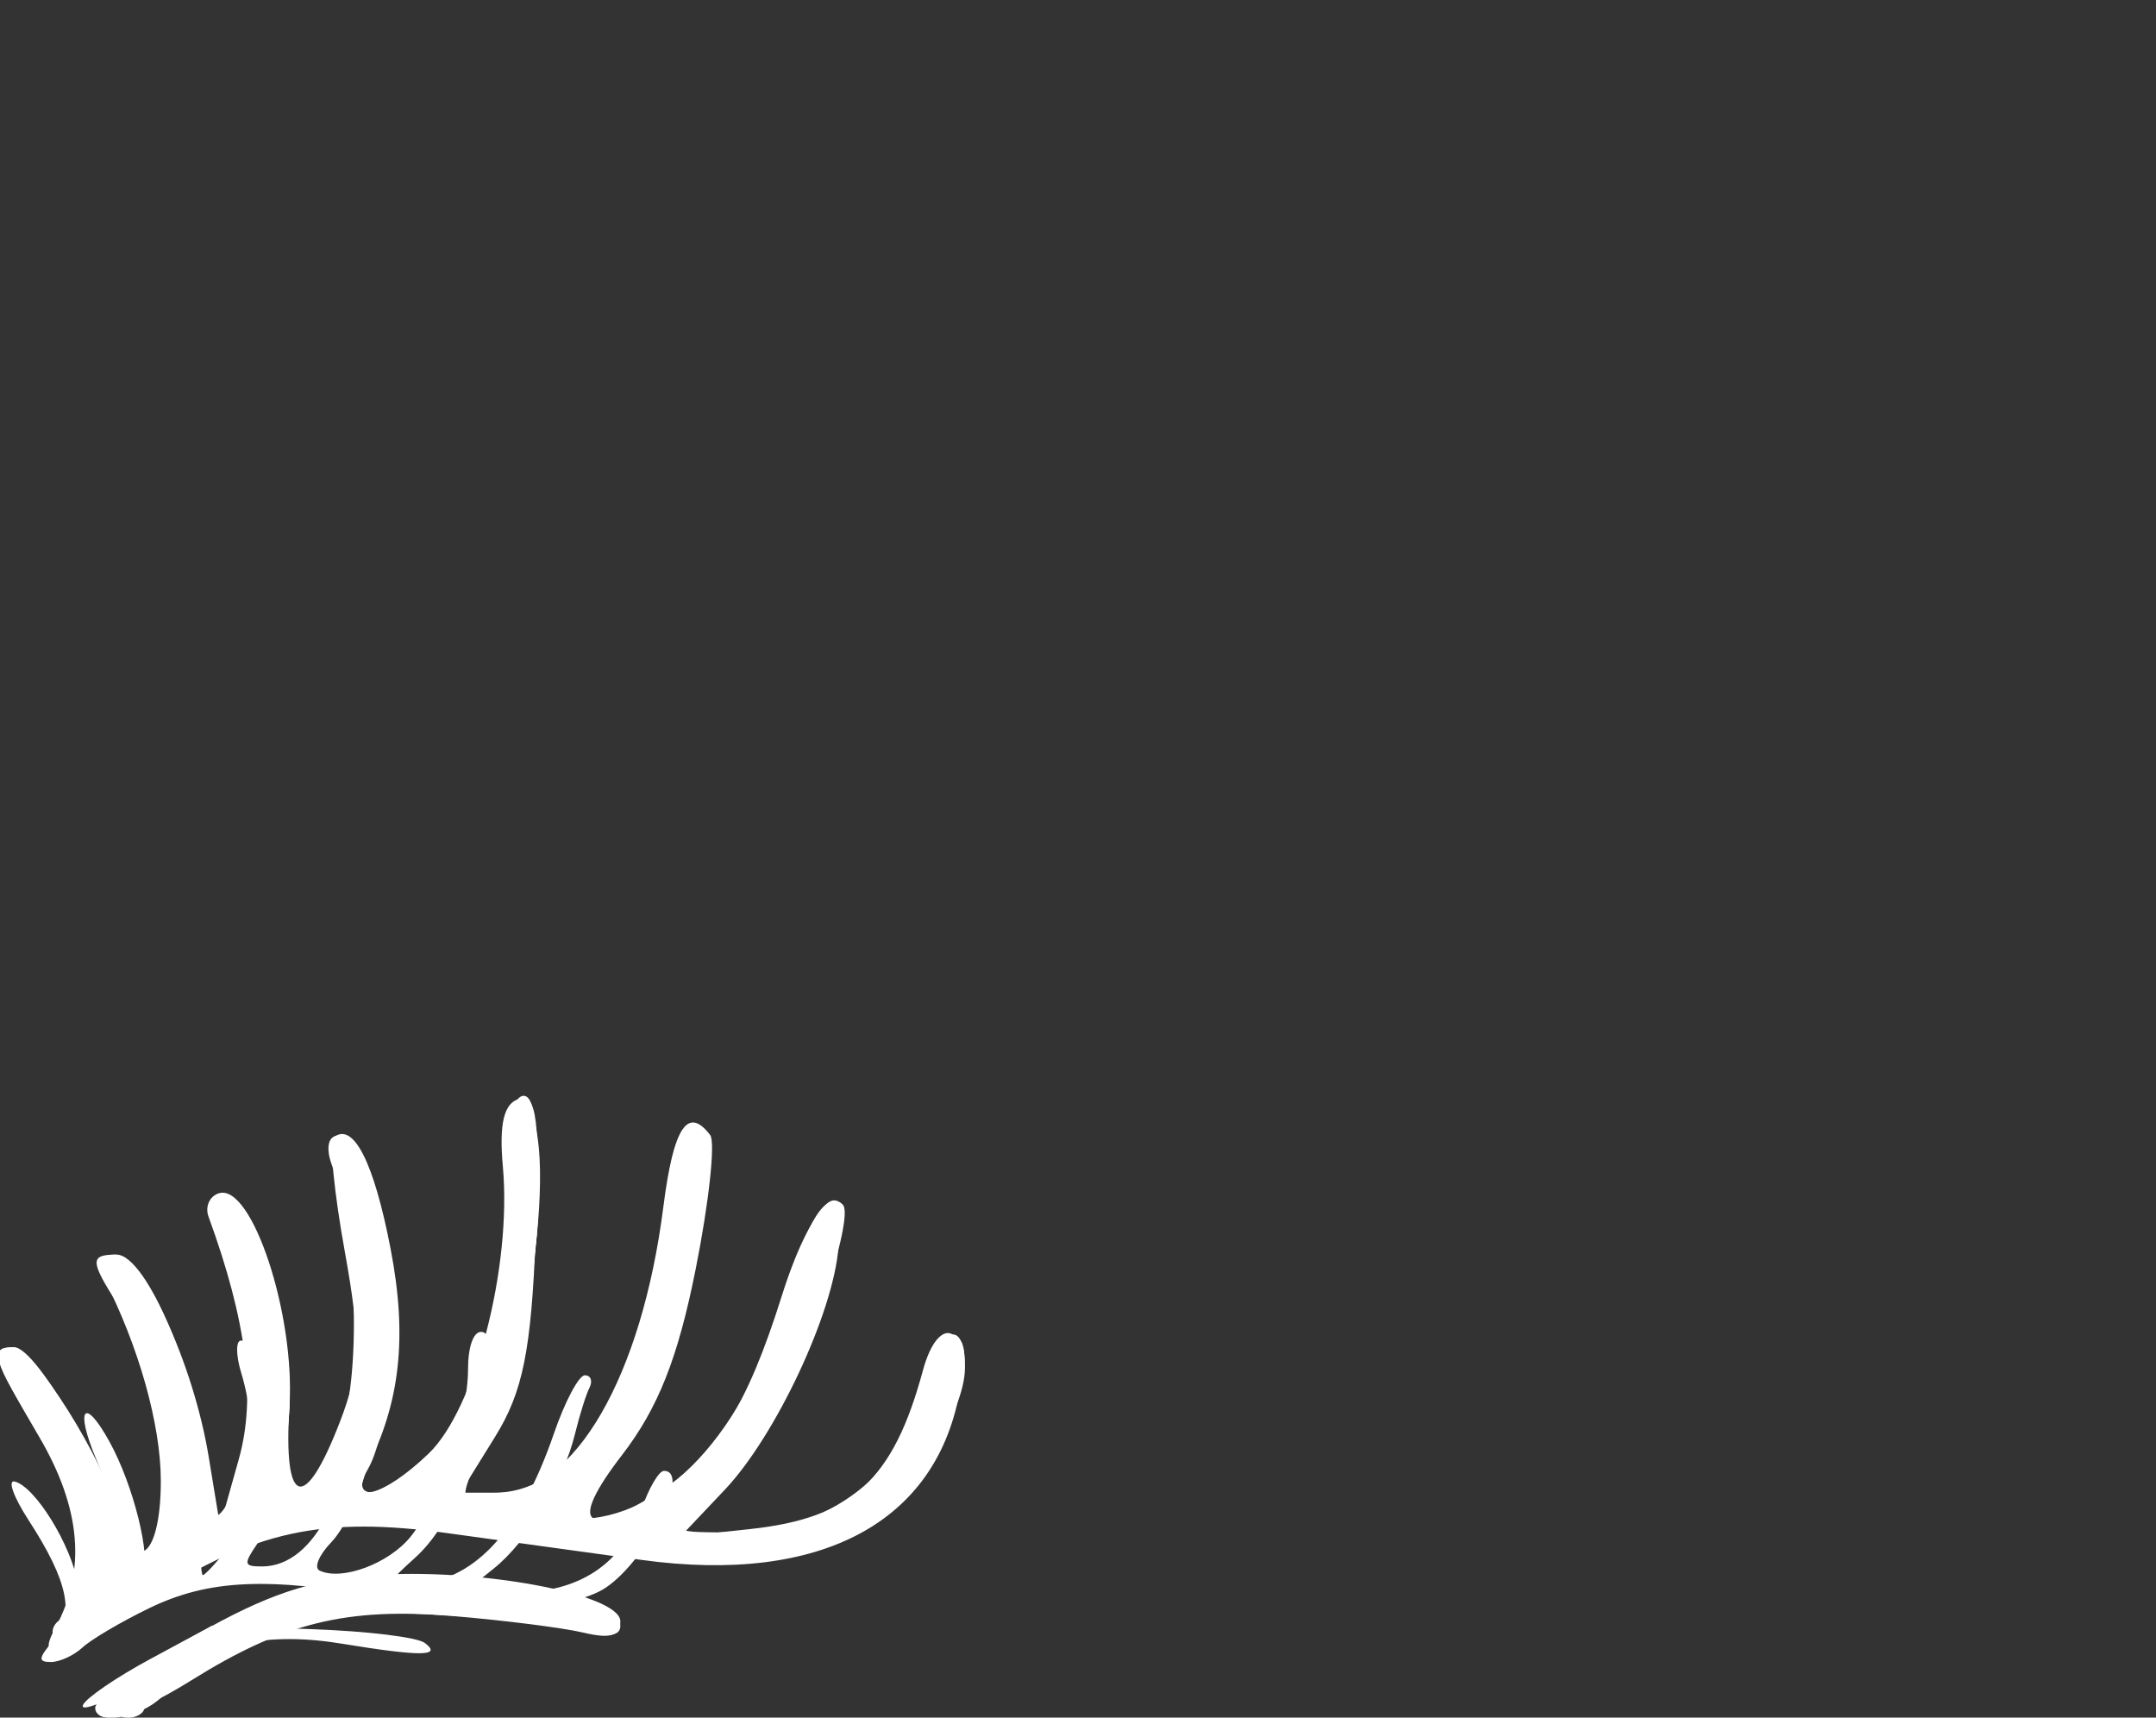<svg xmlns="http://www.w3.org/2000/svg" width="59" height="47" viewBox="0 0 59 47"><rect x="0" y="0" width="59" height="47" fill="#333333" stroke="none"/><g fill="#fff"><path d="M2.706 46.577c.097-.234 1.309-1.071 2.693-1.86 1.882-1.073 3.083-1.479 4.764-1.609 2.866-.222 6.813.507 6.813 1.258 0 .4-.276.484-1.01.309-.556-.132-2.166-.336-3.578-.454-2.905-.24-4.625.182-7.153 1.76-1.703 1.063-2.832 1.33-2.529.596zM1.507 44.56c.858-1.574.717-3.277-.432-5.237-1.29-2.196-1.366-2.457-.723-2.457.561 0 2.491 3.067 2.908 4.62.449 1.673 1.141 1.09 1.141-.963 0-1.54-.609-3.701-1.565-5.558-.221-.428-.122-.633.306-.633.773 0 2.146 2.958 2.57 5.535l.31 1.887.514-1.829c.476-1.699.218-3.761-.83-6.634-.1-.274.03-.562.288-.64.9-.27 2.087 3.32 1.927 5.832-.176 2.76.412 2.938 1.384.416.55-1.43.572-2.203.13-4.654-.293-1.617-.43-3.021-.305-3.122.537-.433 1.1.669 1.559 3.05.465 2.416.265 4.217-.67 6.042-.511.998.473.746 1.709-.438 1.276-1.223 2.281-5.108 2.033-7.857-.107-1.177.03-1.738.45-1.852.485-.132.572.6.448 3.77-.121 3.113-.352 4.254-1.107 5.472l-.954 1.539h1.034c2.09 0 3.932-3.19 4.522-7.833.276-2.168.664-2.762 1.28-1.958.147.191-.032 1.846-.398 3.677-.486 2.435-1.028 3.8-2.017 5.084-1.468 1.903-1.046 2.313 1.028.998 1.541-.978 2.4-2.348 3.34-5.335.813-2.58 1.713-3.358 1.557-1.346-.138 1.791-1.716 5.155-3.107 6.626l-1.216 1.285 1.907-.206c2.787-.302 3.915-1.337 4.728-4.341.438-1.617 1.305-1.212 1.024.478-.61 3.667-3.793 5.384-8.725 4.707l-5.277-.728c-3.451-.478-5.323-.07-8.222 1.79-2.468 1.585-3.075 1.778-2.549.813z"/><path d="M2.605 46.732c0-.376 2.598-2.013 4.494-2.832 2.584-1.116 9.877-.675 9.877.598 0 .25-.308.307-.786.147-.432-.144-2.24-.345-4.017-.447-2.89-.165-3.438-.086-5.2.747-1.083.511-2.23 1.184-2.55 1.494-.597.58-1.818.776-1.818.293zm-1.094-1.864c-.147-.192-.062-.452.189-.577.857-.427.487-3.271-.665-5.102-1.246-1.98-1.342-2.324-.65-2.324.646 0 2.676 3.657 2.797 5.037.123 1.417.55 1.424 1.157.02.54-1.25-.048-4.566-1.102-6.208-.78-1.216-.785-1.383-.047-1.383.823 0 2.242 3.393 2.292 5.484.052 2.164.516 2.248 1.2.218.497-1.469.246-3.607-.743-6.336-.172-.474-.1-.815.17-.815.891 0 1.996 3.589 1.795 5.83-.22 2.448.27 2.743 1.29.778.701-1.348.64-5.543-.11-7.603-.178-.489-.103-.815.187-.815 1.28 0 1.903 7.214.79 9.142-.551.954.493.789 1.71-.27 1.245-1.083 2.061-4.047 2.061-7.484 0-1.572.182-2.474.5-2.474.345 0 .442 1.191.314 3.892-.148 3.123-.382 4.197-1.182 5.431l-.997 1.539h1.053c2.26 0 4.038-2.885 4.637-7.523.454-3.52 1.264-3.31.924.24-.298 3.123-1.435 5.756-3.103 7.188-.796.683-.833.819-.224.819 2.436 0 4.623-2.345 5.741-6.155.597-2.033 1.103-2.83 1.561-2.46.375.302-1.062 4.537-2.091 6.164-.486.767-1.278 1.714-1.762 2.104-.874.704-.867.71.961.71 2.442 0 4.637-1.68 5.103-3.902.35-1.667 1.14-2.09 1.14-.61 0 1.263-1.523 3.561-2.967 4.477-1.456.923-5.274 1.008-9.383.208-1.482-.289-3.36-.527-4.172-.53-1.753-.007-4.413 1.024-6.558 2.543-.852.603-1.669.939-1.816.747z"/><path d="M3.054 46.673c0-.885 4.156-3.033 6.59-3.405 1.74-.267 6.41.306 7.074.867.357.301-.161.329-1.987.106-4.064-.494-5.676-.302-8.327.993-1.348.659-2.452 1.326-2.452 1.484 0 .157-.202.285-.449.285s-.449-.148-.449-.33zm-1.469-1.699c-.127-.103.045-.634.383-1.18.695-1.123.296-2.81-1.244-5.248-.618-.98-.704-1.353-.286-1.25.905.225 2.616 3.19 2.616 4.534 0 1.5.616 1.529 1.367.065.489-.95.459-1.498-.195-3.53-1.326-4.124-1.333-4.157-.822-3.903.735.366 2.01 3.78 2.068 5.537.065 1.969.529 2.006 1.237.1.531-1.428.24-3.952-.74-6.402-.202-.507-.14-.815.164-.815.833 0 1.98 3.918 1.762 6.026-.228 2.223.298 2.512 1.245.684.736-1.42.832-4.374.213-6.528-.58-2.02.238-2.486.897-.512.54 1.619.407 6.538-.209 7.662-.503.92.484.799 1.738-.212 1.299-1.047 2.053-3.744 2.053-7.34 0-1.938.147-2.646.51-2.465.892.444.219 7.342-.887 9.089-.512.81-.822 1.56-.688 1.669.528.425 2.724-.546 3.438-1.52.926-1.265 2.103-5.167 2.112-7.005.003-.747.208-1.358.455-1.358 1.022 0 .04 5.832-1.344 7.99-.31.484-.978 1.247-1.485 1.695l-.92.815 1.089-.008c2.251-.017 4.198-2.238 5.51-6.288.681-2.104 1.012-2.66 1.399-2.348.322.26-1.023 4.567-1.83 5.856-.399.637-1.245 1.607-1.88 2.154l-1.156.996h1.846c2.49 0 4.447-1.33 5.118-3.481.556-1.78 1.293-2.448 1.278-1.157-.015 1.304-1.547 3.71-2.913 4.576-1.502.952-4.888 1.047-8.978.25-5.136-1-7.201-.682-10.61 1.63-1.144.775-2.183 1.325-2.31 1.222z"/><path d="M2.271 46.655c.082-.189.908-.754 1.838-1.256l1.69-.912 2.728.094c1.532.053 2.892.219 3.1.378.483.368-.107.373-2.276.018-2.04-.334-3.575-.019-5.701 1.169-.84.469-1.46.698-1.379.51zm-.813-1.76c.601-.7.412-1.62-.677-3.299-.41-.632-.58-1.107-.377-1.055.56.143 1.539 1.726 1.727 2.797.2 1.135.495 1.206 1.018.244.417-.77.275-1.783-.513-3.646-.592-1.401-.335-1.748.36-.485.66 1.196 1.143 3.148.915 3.695-.317.763.19.46.658-.393.577-1.055.573-2.36-.013-3.833-.55-1.385-.534-1.286-.209-1.286.523 0 1.14 2.061 1.121 3.744-.01.949.027 1.724.083 1.724.055 0 .379-.348.719-.773.675-.845.834-3.11.333-4.755-.15-.49-.152-.891-.007-.891.868 0 1.239 4.397.466 5.528-.408.596-.399.653.109.653 1.464 0 2.522-2.167 2.522-5.163 0-1.271.113-1.944.312-1.85.403.19.4 2.781-.004 4.425-.173.704-.593 1.57-.932 1.922-.343.357-.486.703-.322.78.609.287 1.892-.19 2.487-.925.785-.97 1.574-3.27 1.574-4.588 0-.608.145-1.02.357-1.02.25 0 .3.445.169 1.486-.257 2.029-1.006 3.816-1.963 4.684-.785.712-.787.725-.127.725 1.66 0 2.972-1.376 3.91-4.101.303-.883.685-1.605.85-1.605.164 0 .221.153.127.34-.094.186-.27.748-.392 1.248-.326 1.34-1.301 2.959-2.23 3.702l-.817.654h1.418c1.75 0 2.92-.78 3.453-2.305.198-.563.47-1.024.606-1.024.755 0-.444 2.417-1.583 3.19-.923.628-3.45.744-6.056.28-3.22-.575-4.824-.502-6.461.294-.762.37-1.578.851-1.813 1.07-.235.218-.624.397-.864.397-.356 0-.344-.107.066-.585z"/><path d="M3.054 46.641c0-.4 2.415-1.881 4.357-2.673 1.797-.732 6.586-.75 8.442-.031 1.334.517 1.327.52-.673.255-4.674-.617-6.46-.378-9.393 1.254-1.503.836-2.733 1.374-2.733 1.195zm-1.078-2.72c.89-1.096.646-2.4-.921-4.917-.61-.977-.904-1.777-.656-1.777.647 0 2.646 3.617 2.65 4.798.006 1.192.673 1.294 1.39.213.622-.935.322-3.414-.71-5.86-.407-.965-.636-1.838-.509-1.94.512-.413 1.74 2.762 1.966 5.08.216 2.227.307 2.415.933 1.91.994-.8 1.184-4.358.35-6.537-.378-.987-.594-1.87-.48-1.962.388-.312.654.187 1.401 2.627.58 1.897.644 2.788.288 4.043-.506 1.782-.25 1.992 1.031.85 1.018-.907 1.447-5.536.712-7.681-.25-.734-.292-1.334-.091-1.334.605 0 .939 1.093 1.21 3.966.195 2.047.083 3.073-.446 4.09-.664 1.276-.658 1.358.099 1.358 2.171 0 3.593-2.96 3.62-7.534.012-2.152.182-3.29.468-3.147 1.16.578.12 8.072-1.34 9.665-.498.543-.905 1.075-.905 1.182 0 .334 1.81.216 2.72-.177 1.722-.743 3.552-4.877 3.562-8.045.003-.946.207-1.72.454-1.72.638 0 .557 1.714-.224 4.707-.74 2.834-1.22 3.753-2.605 4.978l-.92.815h1.236c2.363 0 3.998-1.985 5.814-7.06.505-1.412.658-1.589.694-.804.072 1.55-1.664 5.36-3.113 6.832l-1.3 1.322 1.124.227c1.825.37 4.22-.777 5.18-2.48.457-.813.835-1.762.84-2.11.006-.349.229-.634.495-.634.312 0 .373.42.17 1.177-1.113 4.168-4.133 5.288-10.983 4.073-4.698-.833-7.136-.709-9.456.481-1.098.564-2.273 1.297-2.612 1.63-.34.332-.9.605-1.246.605-.51 0-.49-.172.11-.91z"/><path d="M3.054 46.7c0-.418 2.414-1.914 4.46-2.764 1.194-.496 2.262-.603 4.737-.475 1.758.09 3.59.365 4.072.608.782.395.731.422-.47.243-5.708-.851-7.354-.627-10.744 1.46-1.13.695-2.055 1.113-2.055.929zm-1.12-2.412c.722-1.281.438-3.275-.74-5.192-.63-1.028-.966-1.869-.745-1.869.609 0 2.596 3.666 2.6 4.798.006 1.157.668 1.303 1.337.295.646-.974.573-2.401-.245-4.73-.384-1.096-.813-2.318-.954-2.716-.17-.484-.105-.604.196-.362.835.671 1.917 3.917 1.917 5.754 0 1.7.05 1.783.747 1.22 1.316-1.06 1.279-5.337-.07-7.97-.179-.35-.128-.634.114-.634.415 0 1.099 1.707 1.68 4.194.144.614.072 1.795-.159 2.625-.453 1.627-.174 1.88.96.87 1.2-1.07 1.695-3.683 1.182-6.248-.252-1.261-.56-2.427-.686-2.591-.126-.164-.036-.298.199-.298 1.204 0 1.812 5.653.848 7.875-.619 1.425-.61 1.539.108 1.539 2.113 0 3.558-2.976 3.603-7.423.027-2.562.14-3.111.53-2.569 1.063 1.476-.362 8.697-1.864 9.445-.805.401-.488.909.567.909 2.519 0 4.414-2.62 5.196-7.187.46-2.689.966-3.826.966-2.173 0 1.293-.85 5.01-1.438 6.282-.276.598-.985 1.616-1.575 2.263l-1.074 1.177h1.046c2.372 0 4.079-1.906 5.731-6.401.877-2.385.899-2.408.64-.673-.352 2.348-1.35 4.403-2.942 6.057-1.57 1.632-1.58 1.741-.149 1.741 2.987 0 5.42-1.724 5.917-4.193.137-.68.447-1.238.688-1.238.242 0 .322.376.179.836-1.025 3.293-3.123 4.953-6.26 4.956-.94 0-3.139-.261-4.888-.582-4.537-.832-7.913-.568-10.027.785a90.801 90.801 0 0 1-2.604 1.609c-.877.508-.912.496-.53-.181z"/><path d="M3.054 46.452c0-.104 1.244-.837 2.764-1.63 2.386-1.242 3.108-1.44 5.277-1.438 2.49.002 6.168.612 5.746.952-.12.097-1.408-.021-2.86-.263-3.383-.563-5.383-.245-8.257 1.314-2.346 1.273-2.67 1.402-2.67 1.065zm-1.347-1.95c0-.194.226-.465.502-.603.765-.381.113-3.285-1.145-5.1-.6-.864-.893-1.572-.652-1.572.704 0 2.632 3.684 2.653 5.07l.02 1.266.882-.854c1.15-1.113 1.138-3.086-.037-5.898-.506-1.211-.835-2.272-.73-2.357.443-.357 1.772 3.13 1.988 5.217.26 2.51.674 2.838 1.415 1.123.672-1.555.587-4.532-.18-6.269-.819-1.853-.452-2.169.465-.4.757 1.461 1.025 4.95.482 6.27-.529 1.288.915 1.026 1.78-.323.82-1.278 1.024-3.86.541-6.828-.223-1.367-.191-1.734.1-1.17 1.12 2.164 1.023 6.047-.212 8.476-.436.858 1.203.476 2.363-.55 1.363-1.208 1.934-3.145 1.953-6.635.014-2.504.116-3.002.467-2.293.96 1.934-.063 6.46-2.228 9.866-.32.502 1.937.278 2.948-.293 1.524-.86 2.262-2.316 3.052-6.016.76-3.562 1.092-4.368 1.08-2.622-.022 2.963-2.314 8.56-3.653 8.92-.992.266.1 1.047 1.116.798 2.232-.548 3.902-2.645 5.309-6.67.659-1.885.778-2.048.596-.819-.31 2.109-1.86 5.323-3.171 6.58-1.365 1.308-1.36 1.48.05 1.48 2.986 0 5.42-1.724 5.916-4.193.137-.68.429-1.238.648-1.238.567 0-.01 1.739-1.14 3.44-.725 1.091-1.42 1.576-2.82 1.968-1.656.463-2.343.448-6.328-.142-6.234-.922-8.417-.693-11.542 1.209-1.368.833-2.488 1.356-2.488 1.162z"/><path d="M22.038 36.21c.003-.06.018-.073.039-.03.019.037.016.082-.005.1-.022.017-.037-.014-.034-.07z"/></g></svg>